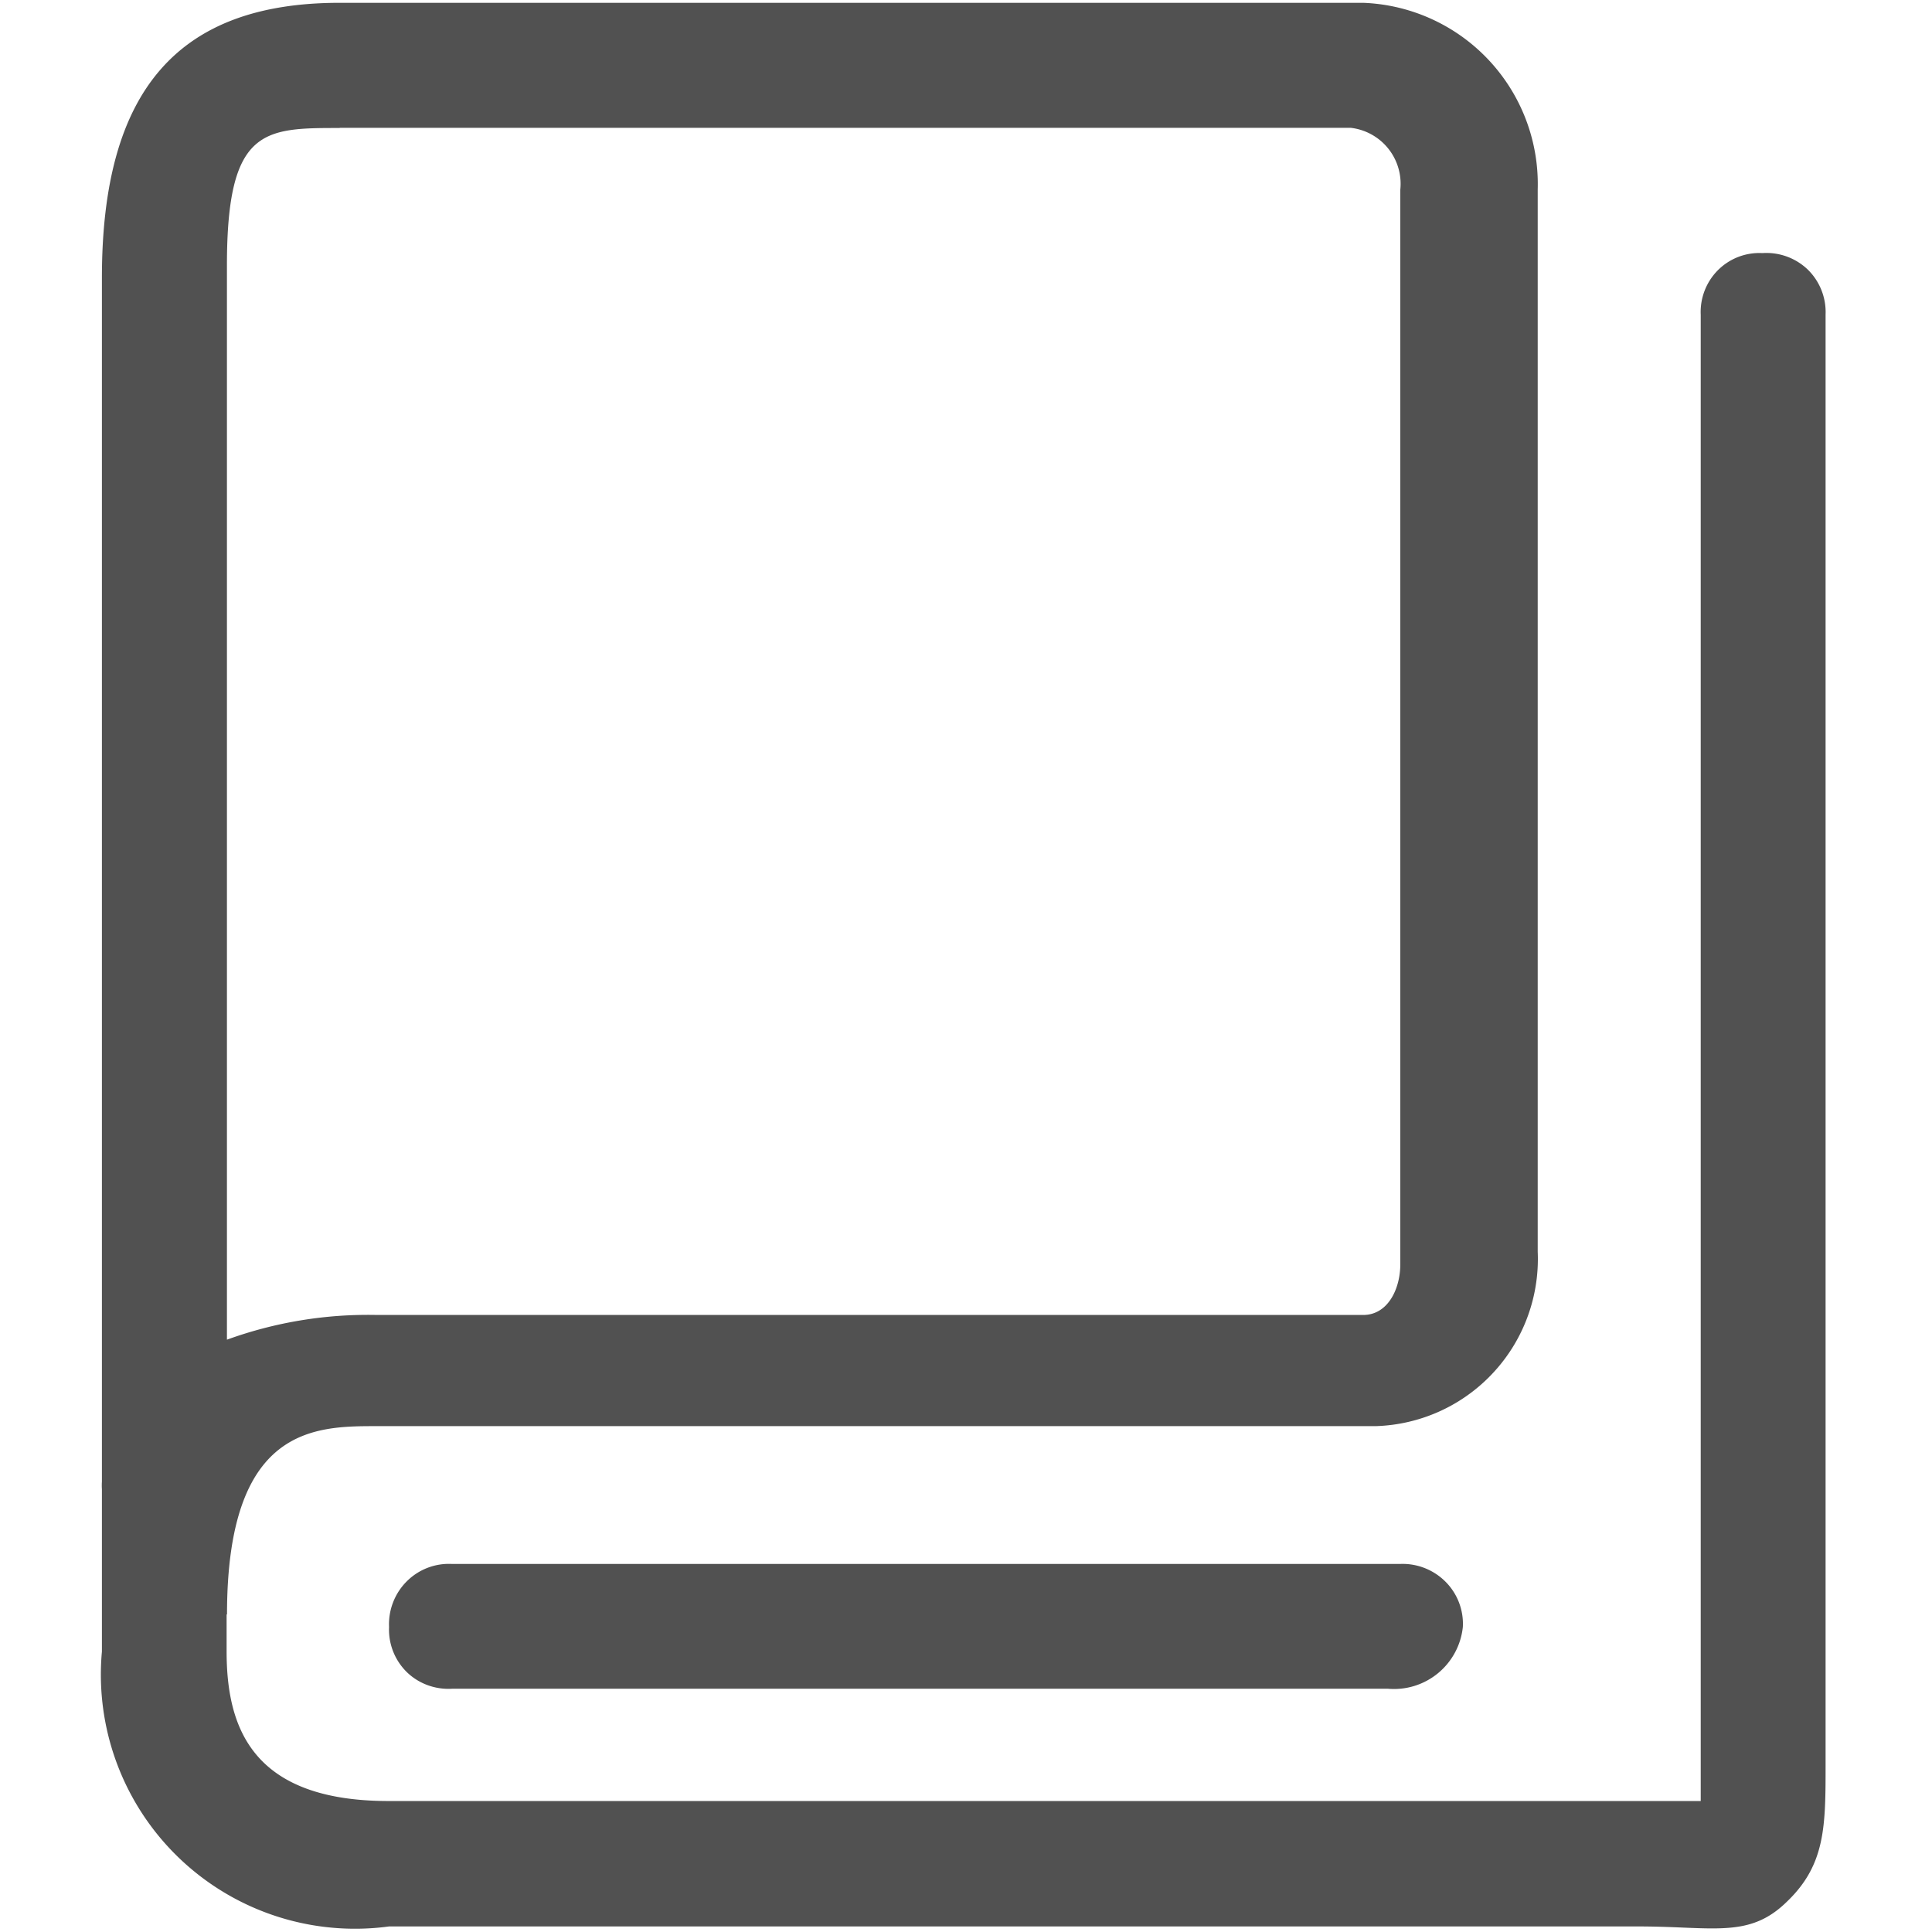 <?xml version="1.0" standalone="no"?><!DOCTYPE svg PUBLIC "-//W3C//DTD SVG 1.1//EN" "http://www.w3.org/Graphics/SVG/1.1/DTD/svg11.dtd"><svg t="1754556035046" class="icon" viewBox="0 0 1024 1024" version="1.1" xmlns="http://www.w3.org/2000/svg" p-id="70353" xmlns:xlink="http://www.w3.org/1999/xlink" width="32" height="32"><path d="M120.32 855.68h-0.213v19.541c0 39.979 13.099 79.36 85.888 79.36h695.424V166.827a31.403 31.403 0 0 1 9.088-23.595 31.019 31.019 0 0 1 23.595-9.088 31.659 31.659 0 0 1 24.107 8.789 31.573 31.573 0 0 1 9.387 23.893v768.213c0 32.811 0 53.205-20.395 72.789-15.659 15.445-30.592 14.848-55.467 13.824-6.997-0.299-14.805-0.597-23.637-0.597H206.208a134.699 134.699 0 0 1-152.192-145.707v-86.016a31.573 31.573 0 0 1 0-4.011V147.2c0-99.115 40.107-145.707 125.995-145.707h542.507a96.171 96.171 0 0 1 92.501 98.987v562.901a88.661 88.661 0 0 1-51.968 84.651c-10.667 4.821-22.187 7.509-33.963 7.851H199.68c-32.768 0-79.36 0-79.36 99.84zM180.011 67.84c-40.107 0-59.733 0-59.733 72.789v569.429a218.88 218.88 0 0 1 79.403-13.099h522.837c13.099 0 19.669-13.824 19.669-26.88V100.565a29.867 29.867 0 0 0-26.197-32.811H180.053z m59.691 827.221H735.573a36.693 36.693 0 0 0 39.765-32.725 31.573 31.573 0 0 0-9.301-24.107 32.128 32.128 0 0 0-24.064-9.301H239.616a31.573 31.573 0 0 0-24.107 9.301 32.128 32.128 0 0 0-9.301 24.107 31.573 31.573 0 0 0 9.387 23.893c6.4 6.229 15.189 9.387 24.107 8.832z" fill="#515151" p-id="70354"></path></svg>